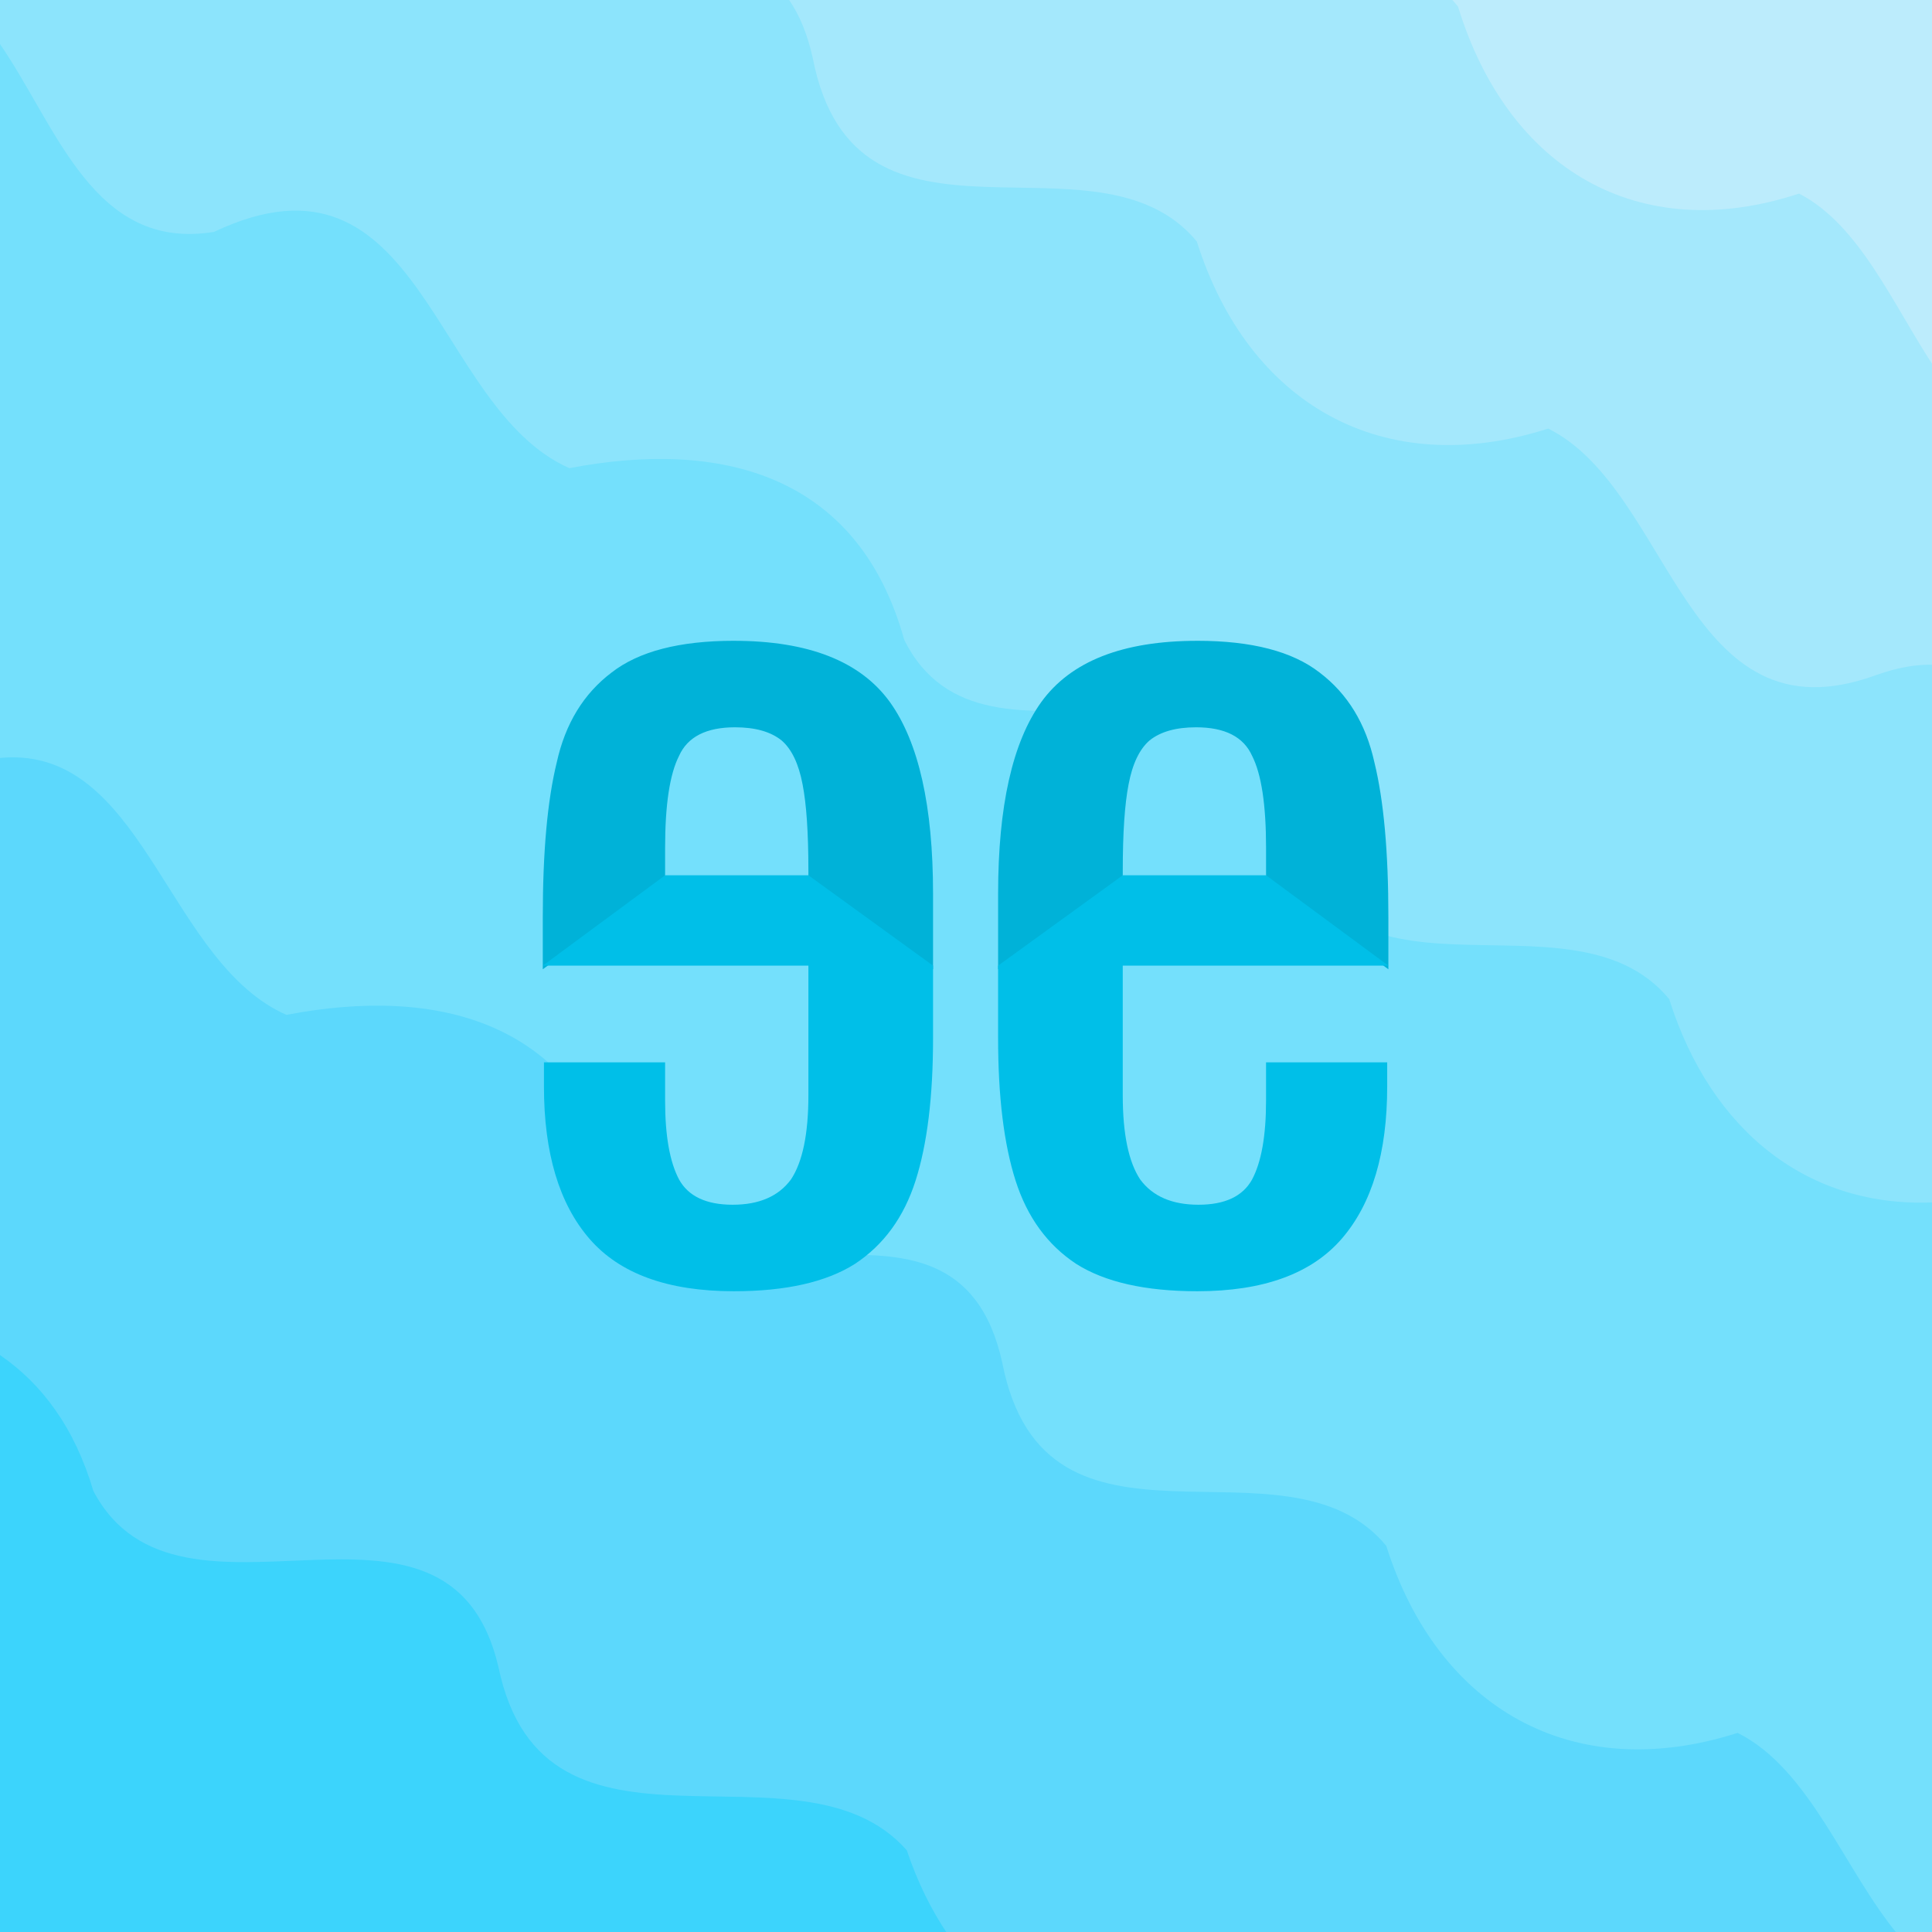 <?xml version="1.0" encoding="UTF-8" standalone="no"?>
<!-- Created with Inkscape (http://www.inkscape.org/) -->

<svg
   xmlns:dc="http://purl.org/dc/elements/1.1/"
   xmlns:cc="http://creativecommons.org/ns#"
   xmlns:rdf="http://www.w3.org/1999/02/22-rdf-syntax-ns#"
   xmlns:svg="http://www.w3.org/2000/svg"
   xmlns="http://www.w3.org/2000/svg"
   xmlns:sodipodi="http://sodipodi.sourceforge.net/DTD/sodipodi-0.dtd"
   xmlns:inkscape="http://www.inkscape.org/namespaces/inkscape"
   width="900"
   height="900"
   viewBox="0 0 238.125 238.125"
   version="1.1"
   id="svg8"
   inkscape:version="0.92.3 (2405546, 2018-03-11)"
   sodipodi:docname="icon.svg"
   inkscape:export-filename="/home/nikolay/Desktop/oceean.github.io/icon.144.png"
   inkscape:export-xdpi="15.36"
   inkscape:export-ydpi="15.36">
  <defs
     id="defs2" />
  <sodipodi:namedview
     id="base"
     pagecolor="#ffffff"
     bordercolor="#666666"
     borderopacity="1.0"
     inkscape:pageopacity="0"
     inkscape:pageshadow="2"
     inkscape:zoom="0.88444444"
     inkscape:cx="473.17839"
     inkscape:cy="450"
     inkscape:document-units="px"
     inkscape:current-layer="layer1"
     showgrid="false"
     inkscape:window-width="1920"
     inkscape:window-height="1004"
     inkscape:window-x="0"
     inkscape:window-y="0"
     inkscape:window-maximized="1"
     inkscape:snap-global="true"
     inkscape:snap-bbox="true"
     inkscape:bbox-paths="true"
     inkscape:bbox-nodes="true"
     inkscape:snap-bbox-edge-midpoints="true"
     inkscape:snap-bbox-midpoints="true"
     inkscape:object-paths="true"
     inkscape:snap-intersection-paths="true"
     inkscape:snap-smooth-nodes="true"
     inkscape:snap-midpoints="true"
     inkscape:snap-center="true"
     inkscape:snap-object-midpoints="true"
     inkscape:snap-text-baseline="true"
     inkscape:snap-page="true"
     inkscape:snap-nodes="true"
     inkscape:snap-grids="true"
     inkscape:snap-others="true"
     units="px"
     showborder="true"
     inkscape:showpageshadow="false"
     borderlayer="true"
     inkscape:pagecheckerboard="false"
     fit-margin-top="0"
     fit-margin-left="0"
     fit-margin-right="0"
     fit-margin-bottom="0">
    <inkscape:grid
       type="xygrid"
       id="grid3725"
       spacingx="0.132"
       spacingy="0.132"
       originx="-5.292"
       originy="-179.917" />
  </sodipodi:namedview>
  <g
     inkscape:label="Layer 1"
     inkscape:groupmode="layer"
     id="layer1"
     transform="translate(-5.292,121.042)">
    <path
       style="fill:#bcecfc;fill-opacity:1;stroke:none;stroke-width:1.773;stroke-opacity:1"
       d="M 0 0 L 0 404.752 C 274.964 569.834 549.929 734.917 824.893 900 L 900 900 L 900 0 L 0 0 z "
       transform="matrix(0.265,0,0,0.265,5.292,-121.042)"
       id="path19" />
    <path
       style="fill:#a4e8fc;fill-opacity:1;stroke:none;stroke-width:1.773;stroke-opacity:1"
       d="M 0 0 L 0 707.945 C 106.63 771.963 213.259 835.982 319.889 900 L 868.256 900 C 878.837 881.134 889.418 862.268 900 843.402 L 900 171.324 C 880.564 142.077 865.147 104.677 836.754 90.037 C 762.11 114.639 701.301 78.623 678.125 3.027 C 677.275 1.968 676.396 0.97 675.502 0 L 0 0 z "
       transform="matrix(0.265,0,0,0.265,5.292,-121.042)"
       id="path16" />
    <path
       style="fill:#8ce4fc;fill-opacity:1;stroke:none;stroke-width:1.799;stroke-opacity:1"
       d="M 0 0 L 0 900 L 815.707 900 C 843.805 851.38 871.902 802.759 900 754.139 L 900 309.211 C 891.955 308.847 882.904 310.287 872.578 313.988 C 783.516 346.58 778.019 228.32 720.09 199.33 C 643.182 223.932 580.527 187.916 556.648 112.32 C 509.902 55.8 398.06 129.419 378.049 27.127 C 375.541 15.734 371.777 6.878 367.029 0 L 0 0 z "
       transform="matrix(0.265,0,0,0.265,5.292,-121.042)"
       id="path2340" />
    <path
       style="fill:#74e0fc;fill-opacity:1;stroke:none;stroke-width:1.799;stroke-opacity:1"
       d="M 0 20.5 L 0 900 L 900 900 L 900 559.189 C 841.696 562.122 795.953 526.747 776.35 464.686 C 729.603 408.165 617.761 481.784 597.75 379.492 C 575.83 279.904 458.291 373.586 420.557 297.578 C 399.121 220.368 335.129 204.276 264.824 217.748 C 200.846 189.512 196.668 61.88 99.543 107.848 C 43.529 117.03 26.667 59.233 0 20.5 z "
       transform="matrix(0.265,0,0,0.265,5.292,-121.042)"
       id="path14" />
    <g
       id="g27"
       style="fill:#00b2d8;fill-opacity:1"
       transform="matrix(1.515,0,0,1.515,-64.088,1.02)">
      <path
         style="font-style:normal;font-variant:normal;font-weight:normal;font-stretch:normal;font-size:medium;line-height:1.25;font-family:Oswald;-inkscape-font-specification:Oswald;letter-spacing:0px;word-spacing:0px;fill:#00b2d8;fill-opacity:1;fill-rule:nonzero;stroke:none;stroke-width:0.8;stroke-miterlimit:4;stroke-dasharray:none;stroke-opacity:1"
         d="m 143.202,-28.437 c 4.423,-8e-6 7.739,0.862 9.951,2.584 2.275,1.722 3.762,4.157 4.457,7.305 0.758,3.088 1.137,7.274 1.137,12.559 v 4.275 l -9.951,-7.35 v -2.534 c 0,-3.504 -0.379,-5.998 -1.137,-7.483 -0.695,-1.544 -2.214,-2.319 -4.552,-2.319 -1.643,0 -2.906,0.358 -3.791,1.071 -0.821,0.713 -1.387,1.901 -1.703,3.564 -0.316,1.604 -0.475,3.948 -0.475,7.036 v 0.666 l -10.141,7.35 v -6.143 c 0,-7.127 1.168,-12.323 3.506,-15.59 2.401,-3.326 6.634,-4.99 12.7,-4.99 z m -16.206,26.723 z"
         id="path1228"
         inkscape:connector-curvature="0"
         sodipodi:nodetypes="cccsccscsccsccscccc" />
      <path
         sodipodi:nodetypes="cccsccscsccsccscccc"
         inkscape:connector-curvature="0"
         id="path18"
         d="m 105.499,-28.437 c -4.423,-8e-6 -7.739,0.862 -9.951,2.584 -2.275,1.722 -3.762,4.157 -4.457,7.305 -0.758,3.088 -1.137,7.274 -1.137,12.559 v 4.275 l 9.951,-7.35 v -2.534 c 0,-3.504 0.379,-5.998 1.137,-7.483 0.695,-1.544 2.214,-2.319 4.552,-2.319 1.643,0 2.906,0.358 3.791,1.071 0.821,0.713 1.387,1.901 1.703,3.564 0.316,1.604 0.475,3.948 0.475,7.036 v 0.666 l 10.141,7.35 v -6.143 c 0,-7.127 -1.168,-12.323 -3.506,-15.59 -2.401,-3.326 -6.634,-4.99 -12.7,-4.99 z m 16.206,26.723 z"
         style="font-style:normal;font-variant:normal;font-weight:normal;font-stretch:normal;font-size:medium;line-height:1.25;font-family:Oswald;-inkscape-font-specification:Oswald;letter-spacing:0px;word-spacing:0px;fill:#00b2d8;fill-opacity:1;fill-rule:nonzero;stroke:none;stroke-width:0.8;stroke-miterlimit:4;stroke-dasharray:none;stroke-opacity:1" />
    </g>
    <path
       style="fill:#5cd8fc;fill-opacity:1;stroke:none;stroke-width:1.799;stroke-opacity:1"
       d="M 7.248 352.25 C 4.909 352.197 2.491 352.291 0 352.525 L 0 900 L 882.908 900 C 857.882 869.992 841.925 822.851 808.193 805.971 C 731.285 830.572 668.63 794.556 644.752 718.961 C 598.006 662.44 486.164 736.06 466.152 633.768 C 444.232 534.179 326.693 627.862 288.959 551.854 C 267.524 474.644 203.531 458.551 133.227 472.023 C 79.245 448.199 67.836 353.614 7.248 352.25 z "
       transform="matrix(0.265,0,0,0.265,5.292,-121.042)"
       id="path21" />
    <path
       style="fill:#3cd4fc;fill-opacity:1;stroke:none;stroke-width:1.856;stroke-opacity:1"
       d="M 0 630.252 L 0 900 L 441.033 900 C 433.183 888.458 426.689 875.277 421.758 860.596 C 372.051 804.075 253.126 877.694 231.848 775.402 C 208.539 675.814 83.558 769.497 43.434 693.488 C 34.779 664.17 19.595 643.673 0 630.252 z "
       transform="matrix(0.265,0,0,0.265,5.292,-121.042)"
       id="path23" />
    <g
       id="g31"
       style="fill:#00bfe8;fill-opacity:1"
       transform="matrix(1.515,0,0,1.515,-64.088,1.02)">
      <path
         sodipodi:nodetypes="cccscscsccscsccsccc"
         style="fill:#00bfe8;fill-rule:nonzero;stroke:none;stroke-width:2.129px;stroke-linecap:butt;stroke-linejoin:miter;stroke-opacity:1;fill-opacity:1"
         d="m 148.795,-9.36 9.951,7.35 H 137.137 V 8.534 c 0,3.148 0.474,5.433 1.422,6.858 1.011,1.366 2.589,2.051 4.738,2.051 2.148,0 3.603,-0.685 4.361,-2.051 0.758,-1.425 1.137,-3.561 1.137,-6.412 v -3.121 h 9.856 v 1.96 c 0,5.405 -1.232,9.535 -3.696,12.386 -2.464,2.851 -6.383,4.275 -11.753,4.275 -4.233,0 -7.518,-0.744 -9.856,-2.228 -2.338,-1.544 -3.98,-3.798 -4.928,-6.768 -0.948,-2.969 -1.422,-6.833 -1.422,-11.584 v -5.909 l 10.141,-7.35 z"
         id="path1230"
         inkscape:connector-curvature="0" />
      <path
         sodipodi:nodetypes="cccscscsccscsccsccc"
         id="path49"
         d="m 99.905,-9.36 -9.951,7.35 h 21.609 V 8.534 c 0,3.148 -0.474,5.433 -1.422,6.858 -1.011,1.366 -2.589,2.051 -4.738,2.051 -2.148,0 -3.603,-0.685 -4.361,-2.051 -0.758,-1.425 -1.137,-3.561 -1.137,-6.412 v -3.121 h -9.856 v 1.96 c -2e-6,5.405 1.232,9.535 3.696,12.386 2.464,2.851 6.383,4.275 11.753,4.275 4.233,0 7.518,-0.744 9.856,-2.228 2.338,-1.544 3.98,-3.798 4.928,-6.768 0.948,-2.969 1.422,-6.833 1.422,-11.584 v -5.909 l -10.141,-7.35 z"
         style="fill:#00bfe8;fill-rule:nonzero;stroke:none;stroke-width:2.129px;stroke-linecap:butt;stroke-linejoin:miter;stroke-opacity:1;fill-opacity:1"
         inkscape:connector-curvature="0" />
    </g>
  </g>
</svg>
